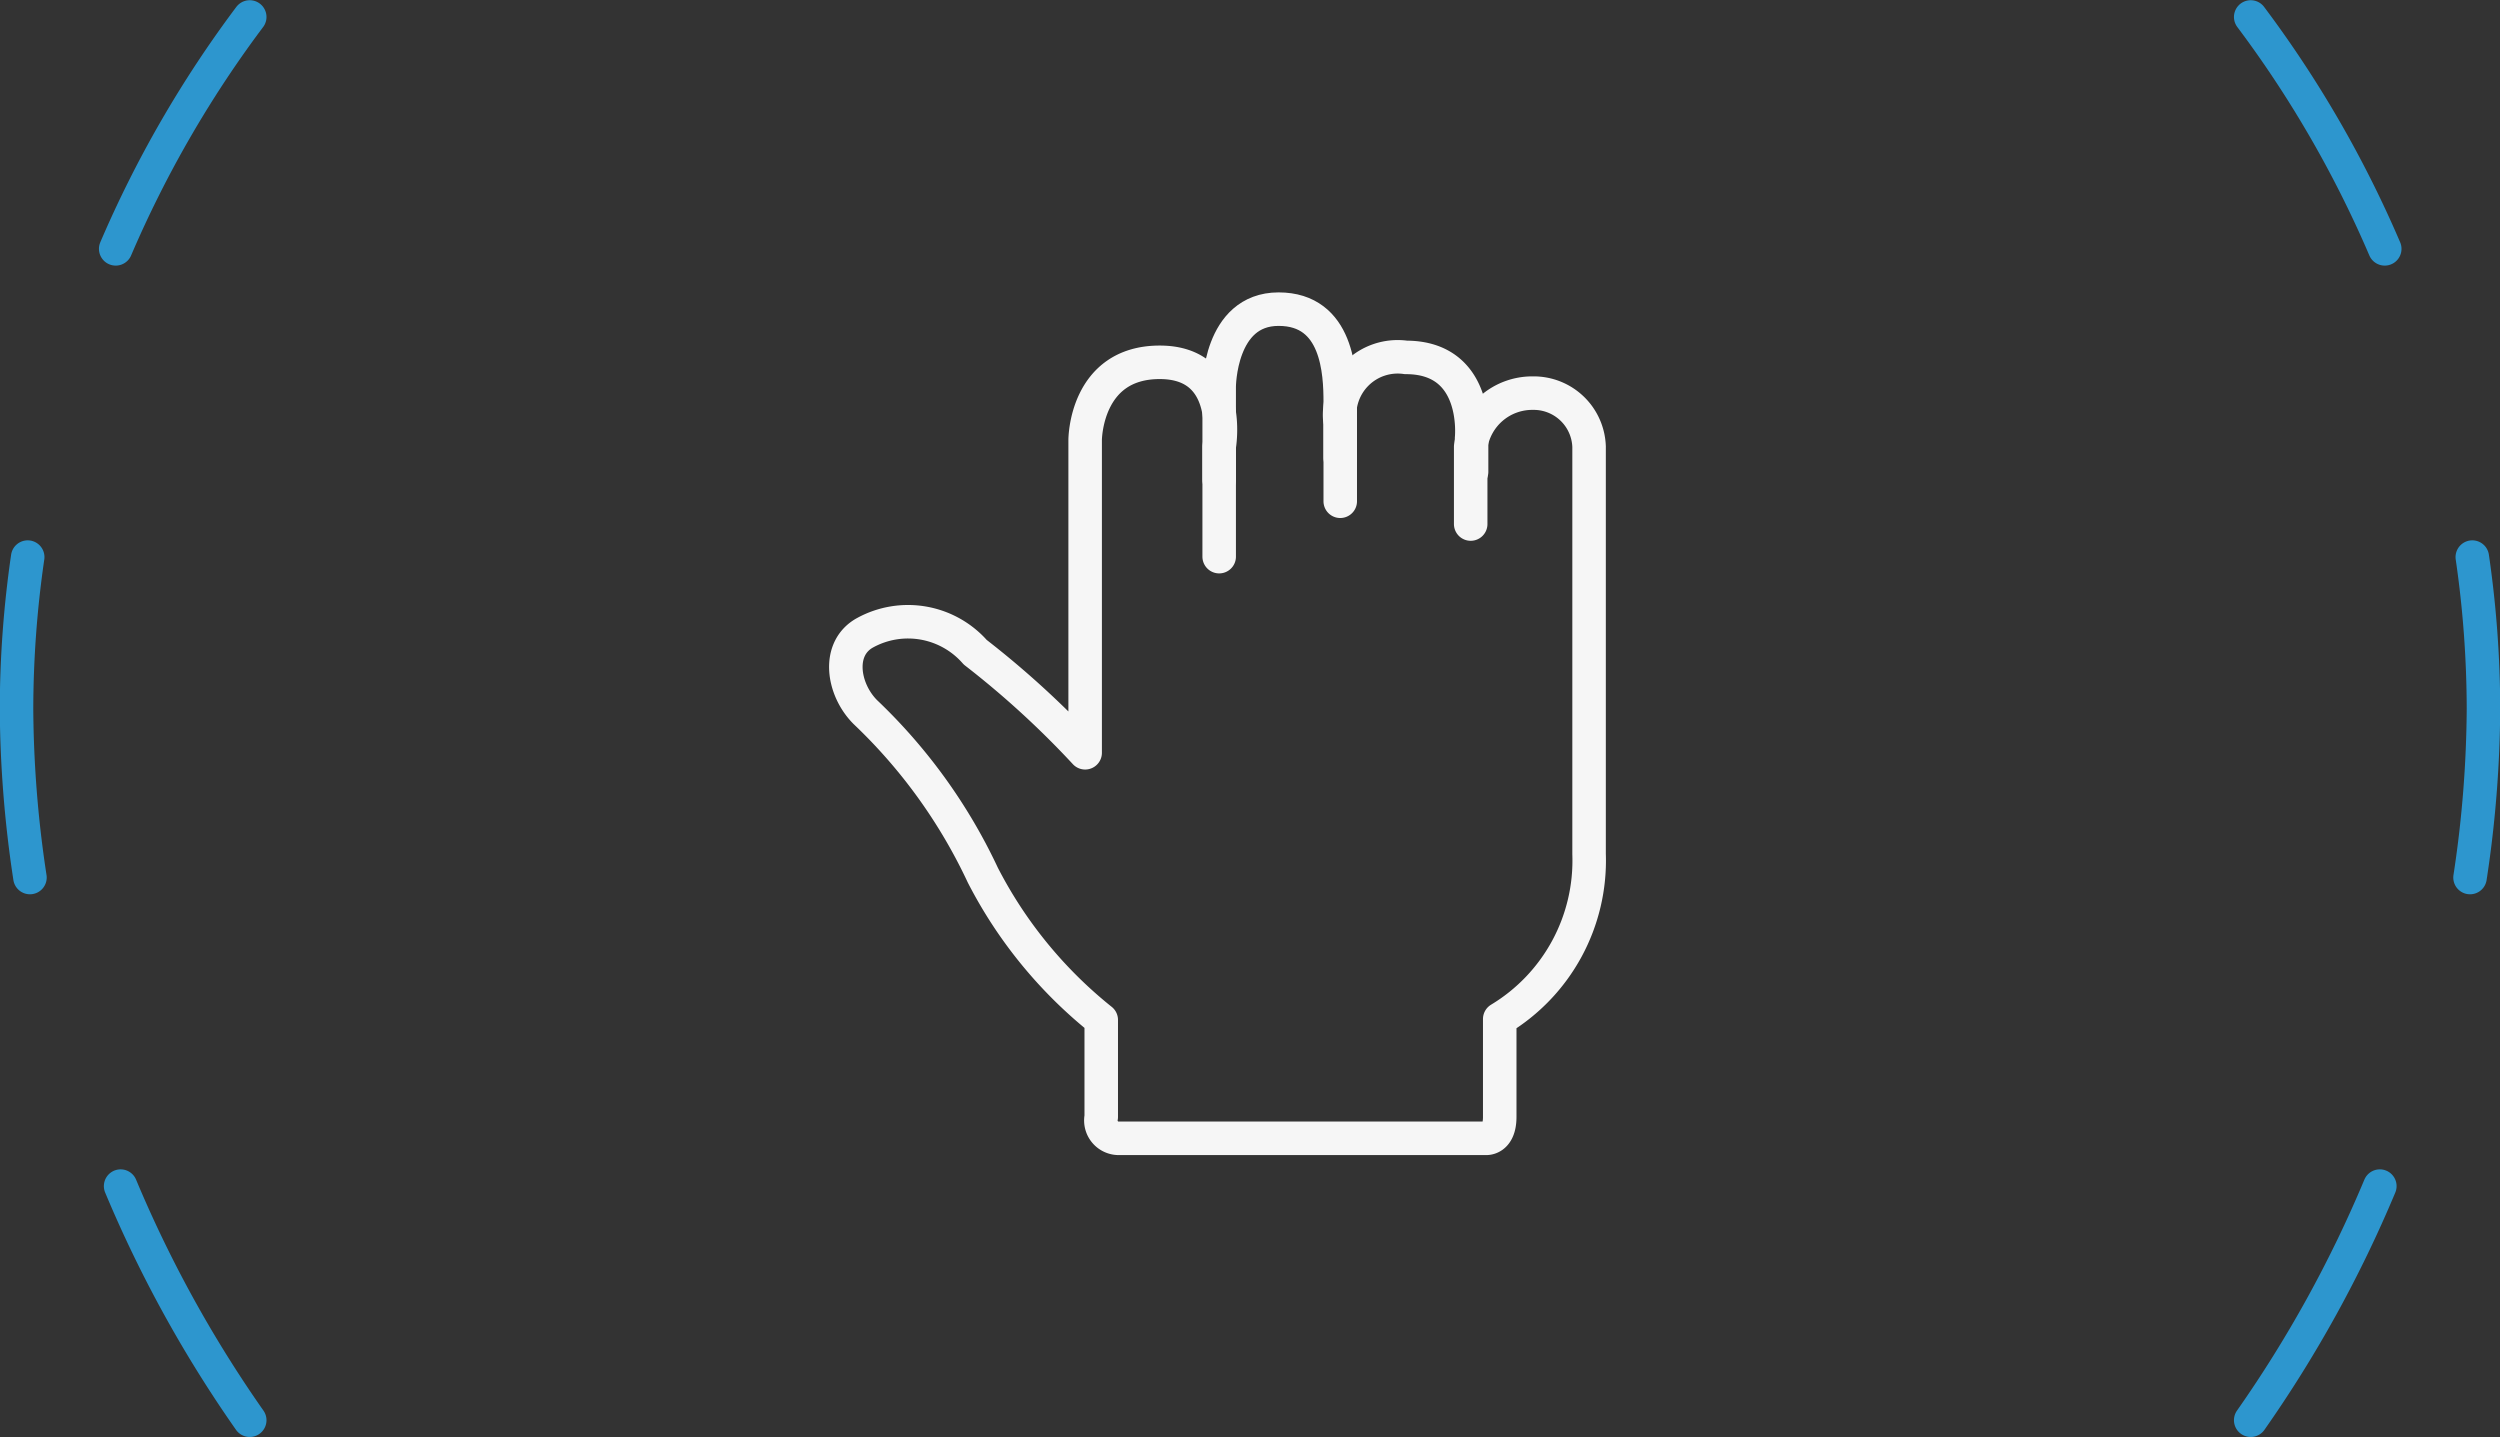 <svg xmlns="http://www.w3.org/2000/svg" viewBox="0 0 55.96 32.17"><rect x="0" y="0" width="55.96" height="32.17" fill="#333333" stroke="none"/><defs><style>.cls-1,.cls-2,.cls-3{fill:none;stroke-linecap:round;stroke-linejoin:round;stroke-width:.75px}.cls-1{stroke:#f6f6f6}.cls-2,.cls-3{stroke:#2d96ce}.cls-3{stroke-dasharray:7.2 7.2}</style></defs><title>drag</title><g id="Layer_2" data-name="Layer 2"><g id="Layer_1-2" data-name="Layer 1"><g id="_Group_" data-name="&lt;Group&gt;"><path id="_Path_" data-name="&lt;Path&gt;" class="cls-1" d="M32.92 11.73V10a1.39 1.39 0 0 1 1.39-1.2 1.24 1.24 0 0 1 1.26 1.2v9.12a4.14 4.14 0 0 1-2 3.69V25c0 .51-.31.48-.31.48h-8.2a.4.4 0 0 1-.41-.48v-2.17A10 10 0 0 1 22 19.59a12.11 12.11 0 0 0-2.63-3.65c-.51-.51-.65-1.43 0-1.78a2 2 0 0 1 2.46.44 20.4 20.4 0 0 1 2.46 2.25v-7s0-1.74 1.67-1.74S27.29 10 27.29 10v2.46"/><path id="_Path_2" data-name="&lt;Path&gt;" class="cls-1" d="M30 11.22V9.48A1.3 1.3 0 0 1 31.47 8c1.66 0 1.47 1.81 1.47 1.81v.75"/><path id="_Path_3" data-name="&lt;Path&gt;" class="cls-1" d="M27.29 10.74V8.66s0-1.74 1.33-1.74S30 8.35 30 9v1.25"/></g><g id="_Group_2" data-name="&lt;Group&gt;"><g id="_Group_3" data-name="&lt;Group&gt;"><path id="_Path_4" data-name="&lt;Path&gt;" class="cls-2" d="M50.38.38a25.15 25.15 0 0 1 3 5.19"/><path id="_Path_5" data-name="&lt;Path&gt;" class="cls-3" d="M55.34 12.47a23.85 23.85 0 0 1 .25 3.4 25.83 25.83 0 0 1-1.1 7.3"/><path id="_Path_6" data-name="&lt;Path&gt;" class="cls-2" d="M53.27 26.55a27.82 27.82 0 0 1-2.89 5.24"/></g></g><g id="_Group_4" data-name="&lt;Group&gt;"><g id="_Group_5" data-name="&lt;Group&gt;"><path id="_Path_7" data-name="&lt;Path&gt;" class="cls-2" d="M5.59.38a25.14 25.14 0 0 0-3 5.19"/><path id="_Path_8" data-name="&lt;Path&gt;" class="cls-3" d="M.62 12.47a23.85 23.85 0 0 0-.25 3.4 25.83 25.83 0 0 0 1.1 7.3"/><path id="_Path_9" data-name="&lt;Path&gt;" class="cls-2" d="M2.7 26.55a27.82 27.82 0 0 0 2.89 5.24"/></g></g></g></g></svg>